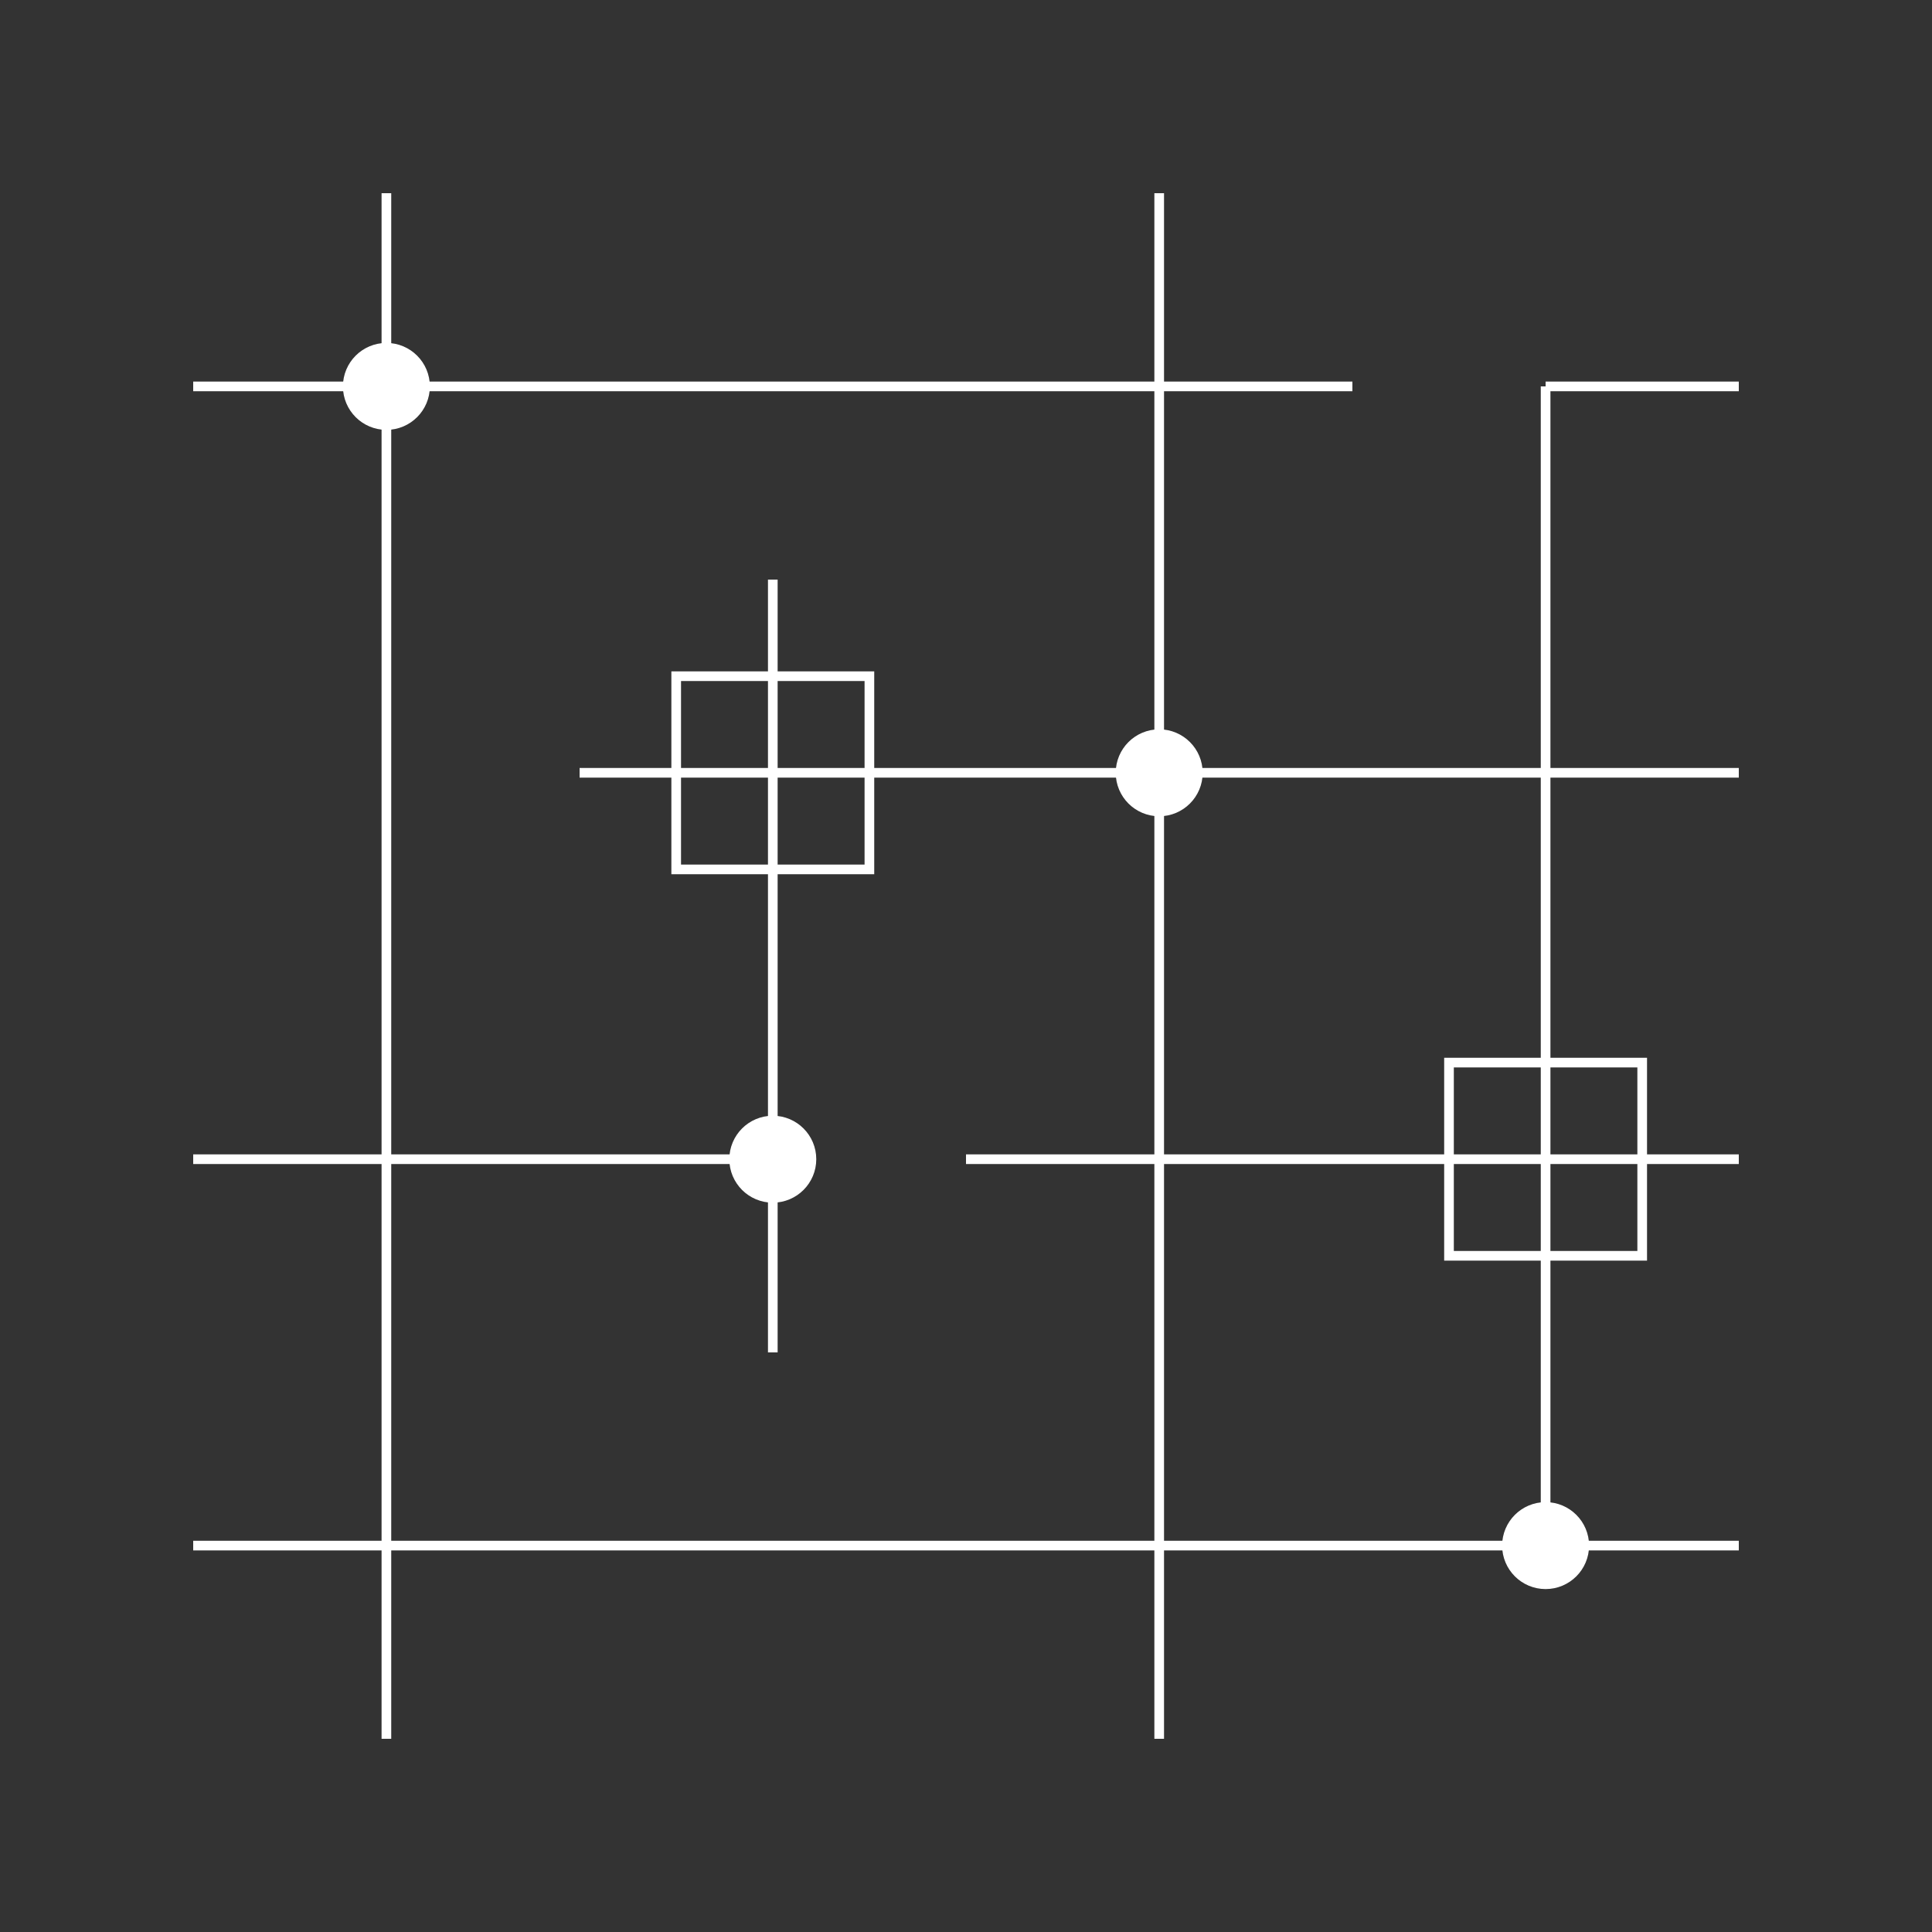 <svg width="100" height="100" viewBox="0 0 100 100" xmlns="http://www.w3.org/2000/svg">
  <rect x="0" y="0" width="100" height="100" fill="#333333" stroke="none"/>
  <g fill="none" stroke="white" stroke-width="0.5">
    <!-- Lignes horizontales -->
    <path d="M10,20 H70 M80,20 H90" />
    <path d="M30,40 H90" />
    <path d="M10,60 H40 M50,60 H90" />
    <path d="M10,80 H90" />
    
    <!-- Lignes verticales -->
    <path d="M20,10 V90" />
    <path d="M40,30 V70" />
    <path d="M60,10 V90" />
    <path d="M80,20 V80" />
    
    <!-- Points de connexion -->
    <circle cx="20" cy="20" r="2" fill="white"/>
    <circle cx="40" cy="60" r="2" fill="white"/>
    <circle cx="60" cy="40" r="2" fill="white"/>
    <circle cx="80" cy="80" r="2" fill="white"/>
    
    <!-- Composants -->
    <rect x="35" y="35" width="10" height="10" stroke="white"/>
    <rect x="75" y="55" width="10" height="10" stroke="white"/>
  </g>
</svg>